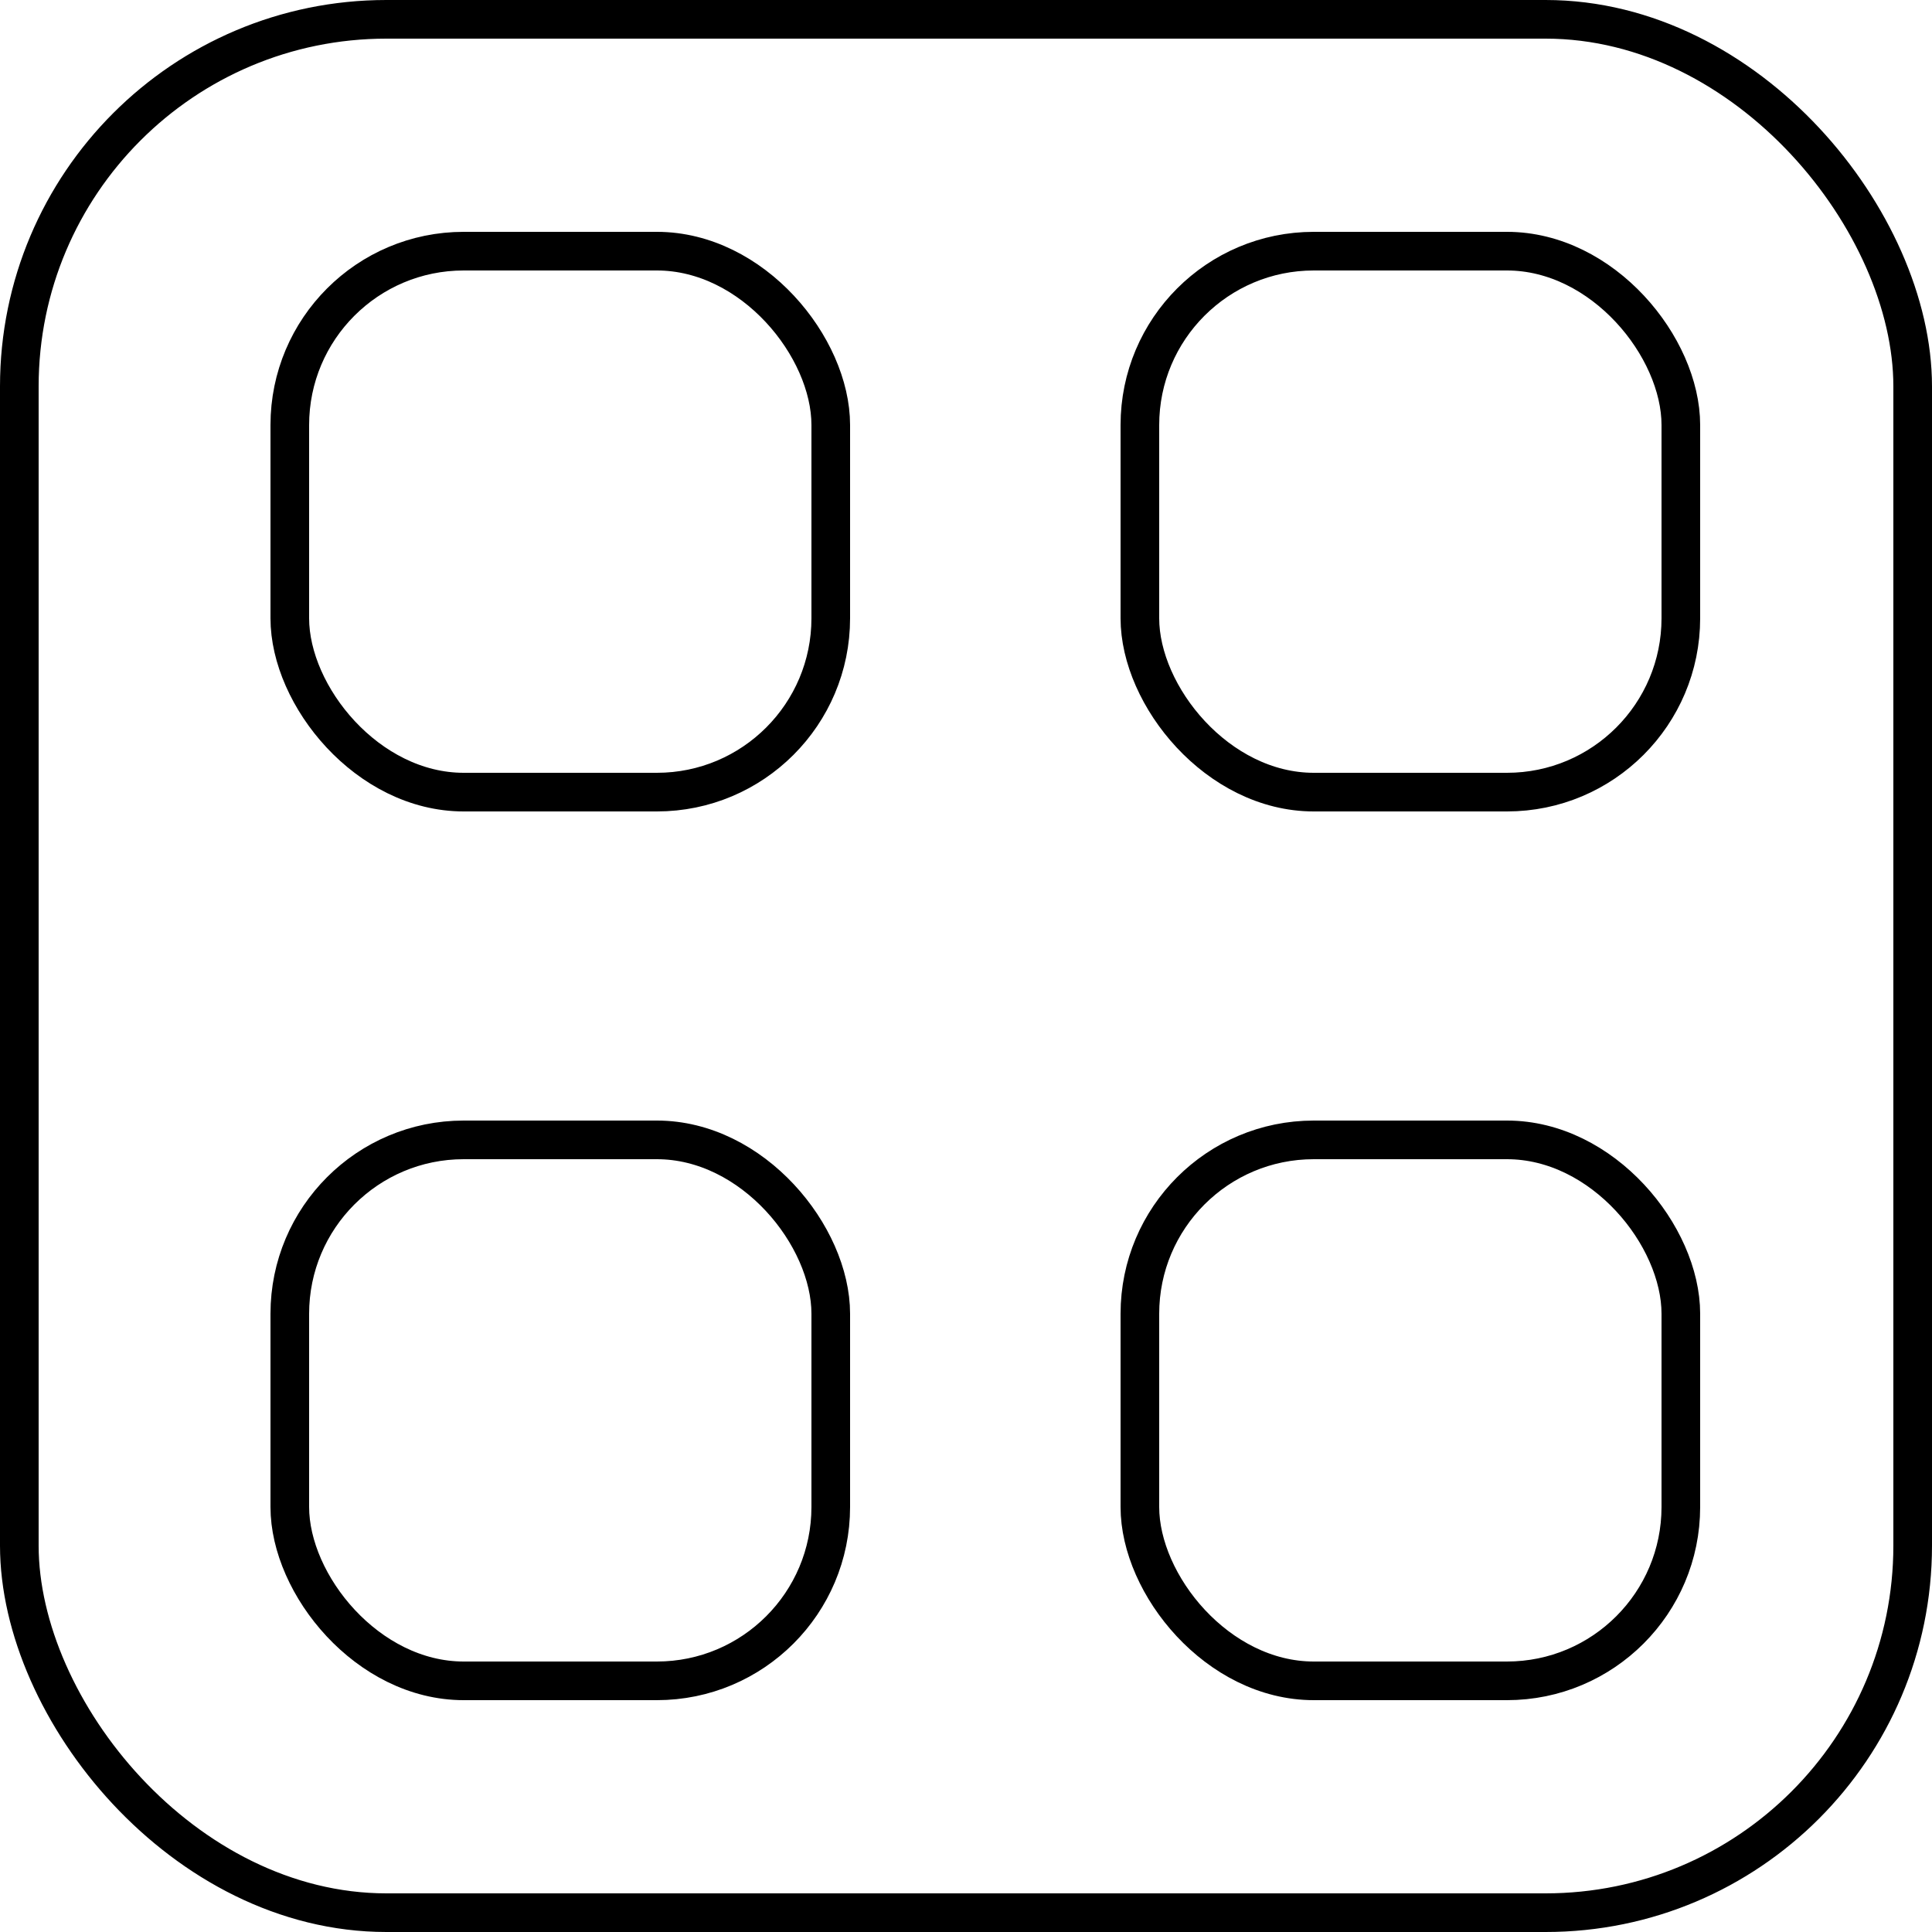 <svg width="50" height="50" viewBox="0 0 50 50" fill="none" xmlns="http://www.w3.org/2000/svg">
<rect x="0.5" y="0.5" width="49" height="49" rx="9.5" stroke="black"/>
<rect x="7.5" y="6.5" width="14" height="14" rx="4.5" stroke="black"/>
<rect x="29.5" y="6.5" width="14" height="14" rx="4.5" stroke="black"/>
<rect x="29.5" y="29.5" width="14" height="14" rx="4.5" stroke="black"/>
<rect x="7.5" y="29.5" width="14" height="14" rx="4.5" stroke="black"/>
</svg>
